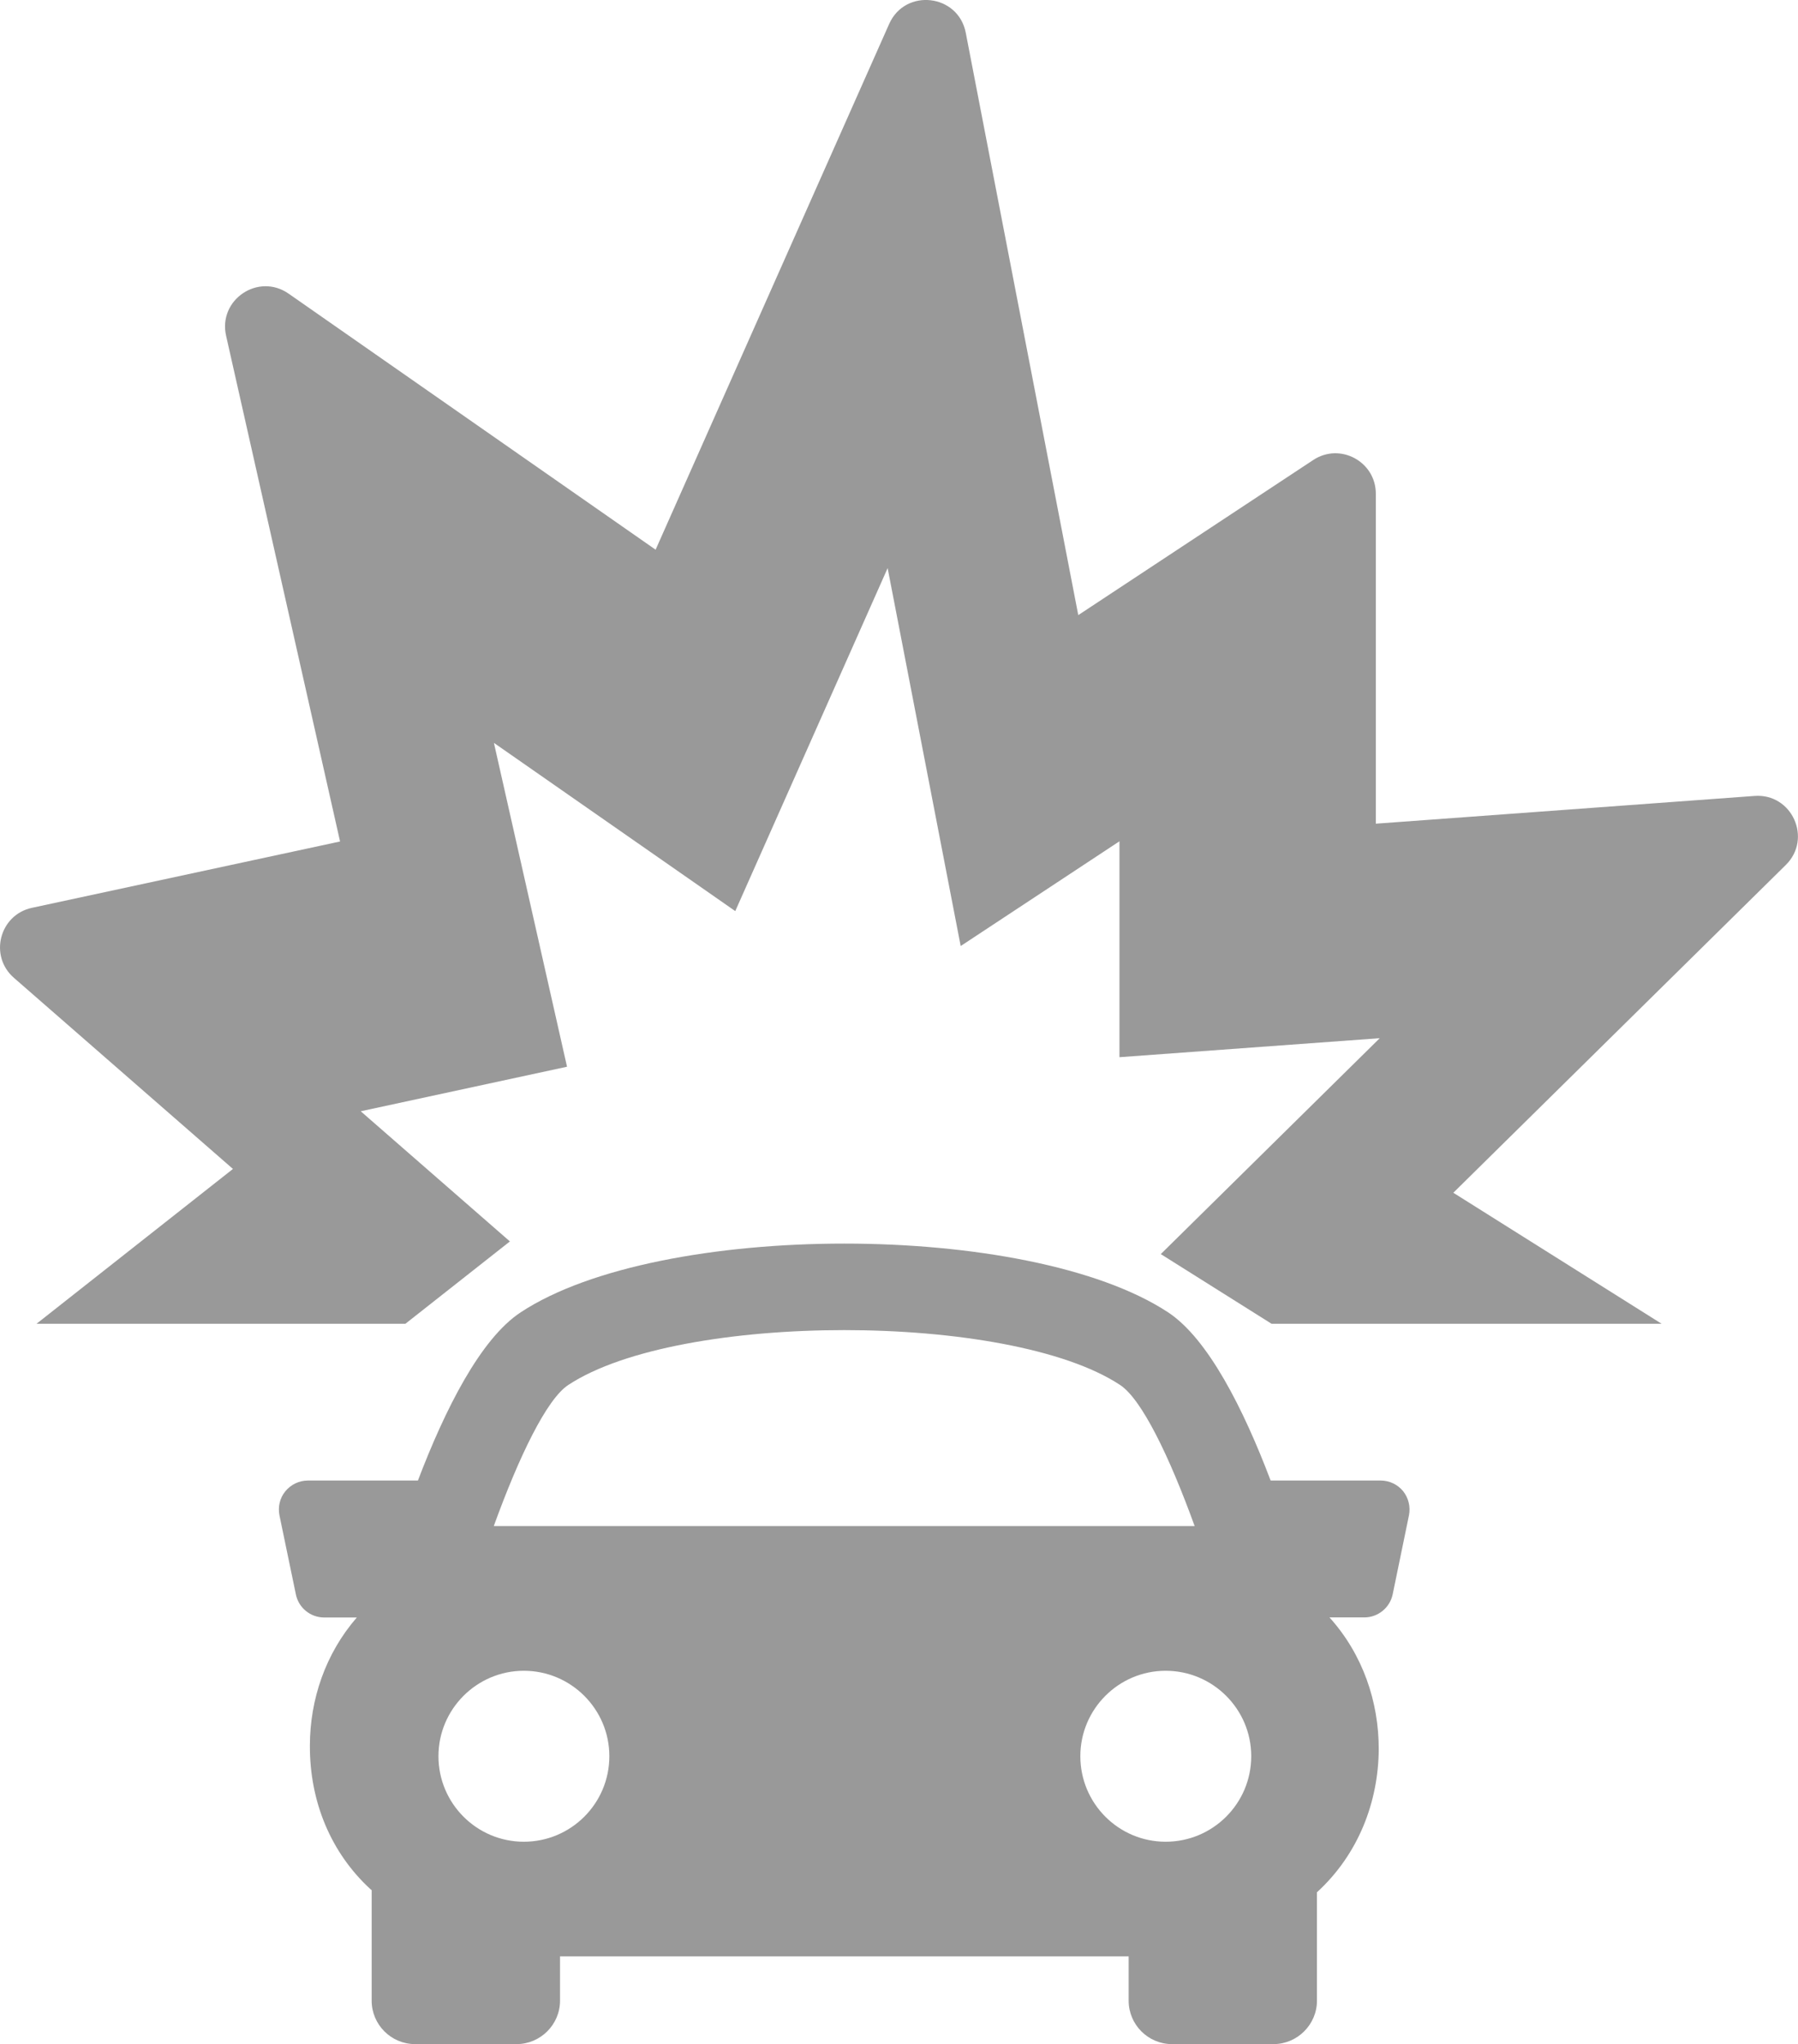 <?xml version="1.0" encoding="utf-8"?>
<!-- Generator: Adobe Illustrator 16.2.0, SVG Export Plug-In . SVG Version: 6.00 Build 0)  -->
<!DOCTYPE svg PUBLIC "-//W3C//DTD SVG 1.1//EN" "http://www.w3.org/Graphics/SVG/1.1/DTD/svg11.dtd">
<svg version="1.1" id="Layer_1" xmlns="http://www.w3.org/2000/svg" xmlns:xlink="http://www.w3.org/1999/xlink" x="0px" y="0px"
	 width="26.975px" height="30.656px" viewBox="0 0 26.975 30.656" enable-background="new 0 0 26.975 30.656" xml:space="preserve">
<path fill="#999999" d="M21.052,22.365c-0.082-0.102-0.208-0.161-0.337-0.161h-1.652c-0.407-1.073-0.938-2.127-1.539-2.523
	c-2.089-1.374-7.626-1.374-9.712,0c-0.602,0.396-1.133,1.45-1.542,2.523H4.619c-0.132,0-0.255,0.06-0.338,0.161
	s-0.114,0.233-0.088,0.363l0.246,1.184c0.041,0.201,0.219,0.346,0.424,0.346h0.49c-0.473,0.545-0.702,1.231-0.704,1.917
	c-0.004,0.849,0.318,1.614,0.908,2.157c0.006,0.004,0.013,0.01,0.019,0.015v1.658c0,0.358,0.291,0.651,0.651,0.651H7.75
	c0.358,0,0.652-0.293,0.652-0.651V29.34h8.531v0.665c0,0.358,0.291,0.651,0.65,0.651h1.523c0.358,0,0.652-0.293,0.652-0.651v-1.626
	c0.623-0.57,0.922-1.357,0.927-2.145c0.001-0.709-0.237-1.421-0.739-1.977h0.523c0.204,0,0.383-0.145,0.425-0.346l0.244-1.184
	C21.164,22.599,21.132,22.467,21.052,22.365L21.052,22.365z M8.527,20.77c1.664-1.096,6.616-1.096,8.276,0
	c0.324,0.211,0.74,1.068,1.12,2.117H7.408C7.788,21.838,8.204,20.98,8.527,20.77L8.527,20.77z M6.578,26.338
	c0-0.705,0.575-1.281,1.281-1.281c0.708,0,1.283,0.576,1.283,1.281c0,0.709-0.575,1.283-1.283,1.283
	C7.153,27.621,6.578,27.047,6.578,26.338L6.578,26.338z M17.488,27.621c-0.706,0-1.28-0.574-1.28-1.283
	c0-0.705,0.574-1.281,1.28-1.281c0.709,0,1.284,0.576,1.284,1.281C18.772,27.047,18.197,27.621,17.488,27.621L17.488,27.621z
	 M17.488,27.621"/>
<path fill="#999999" d="M26.323,11.937l-5.682,0.416V7.404c0-0.482-0.537-0.771-0.939-0.505l-3.525,2.326l-1.688-8.734
	c-0.113-0.582-0.908-0.673-1.149-0.132L9.836,8.244L4.33,4.404C3.875,4.087,3.27,4.495,3.392,5.035l1.71,7.585l-4.623,0.995
	c-0.488,0.105-0.646,0.722-0.271,1.049l3.287,2.867l-2.947,2.322h5.534l1.568-1.235l-2.238-1.952l3.095-0.668L7.41,11.141
	l3.621,2.523l2.286-5.144l1.096,5.668l2.382-1.571v3.238L20.7,15.57l-3.285,3.238l1.662,1.045h5.852l-3.125-1.965l4.988-4.916
	C27.193,12.577,26.885,11.895,26.323,11.937L26.323,11.937z"/>
<g>
</g>
<g>
</g>
<g>
</g>
<g>
</g>
<g>
</g>
<g>
</g>
</svg>
